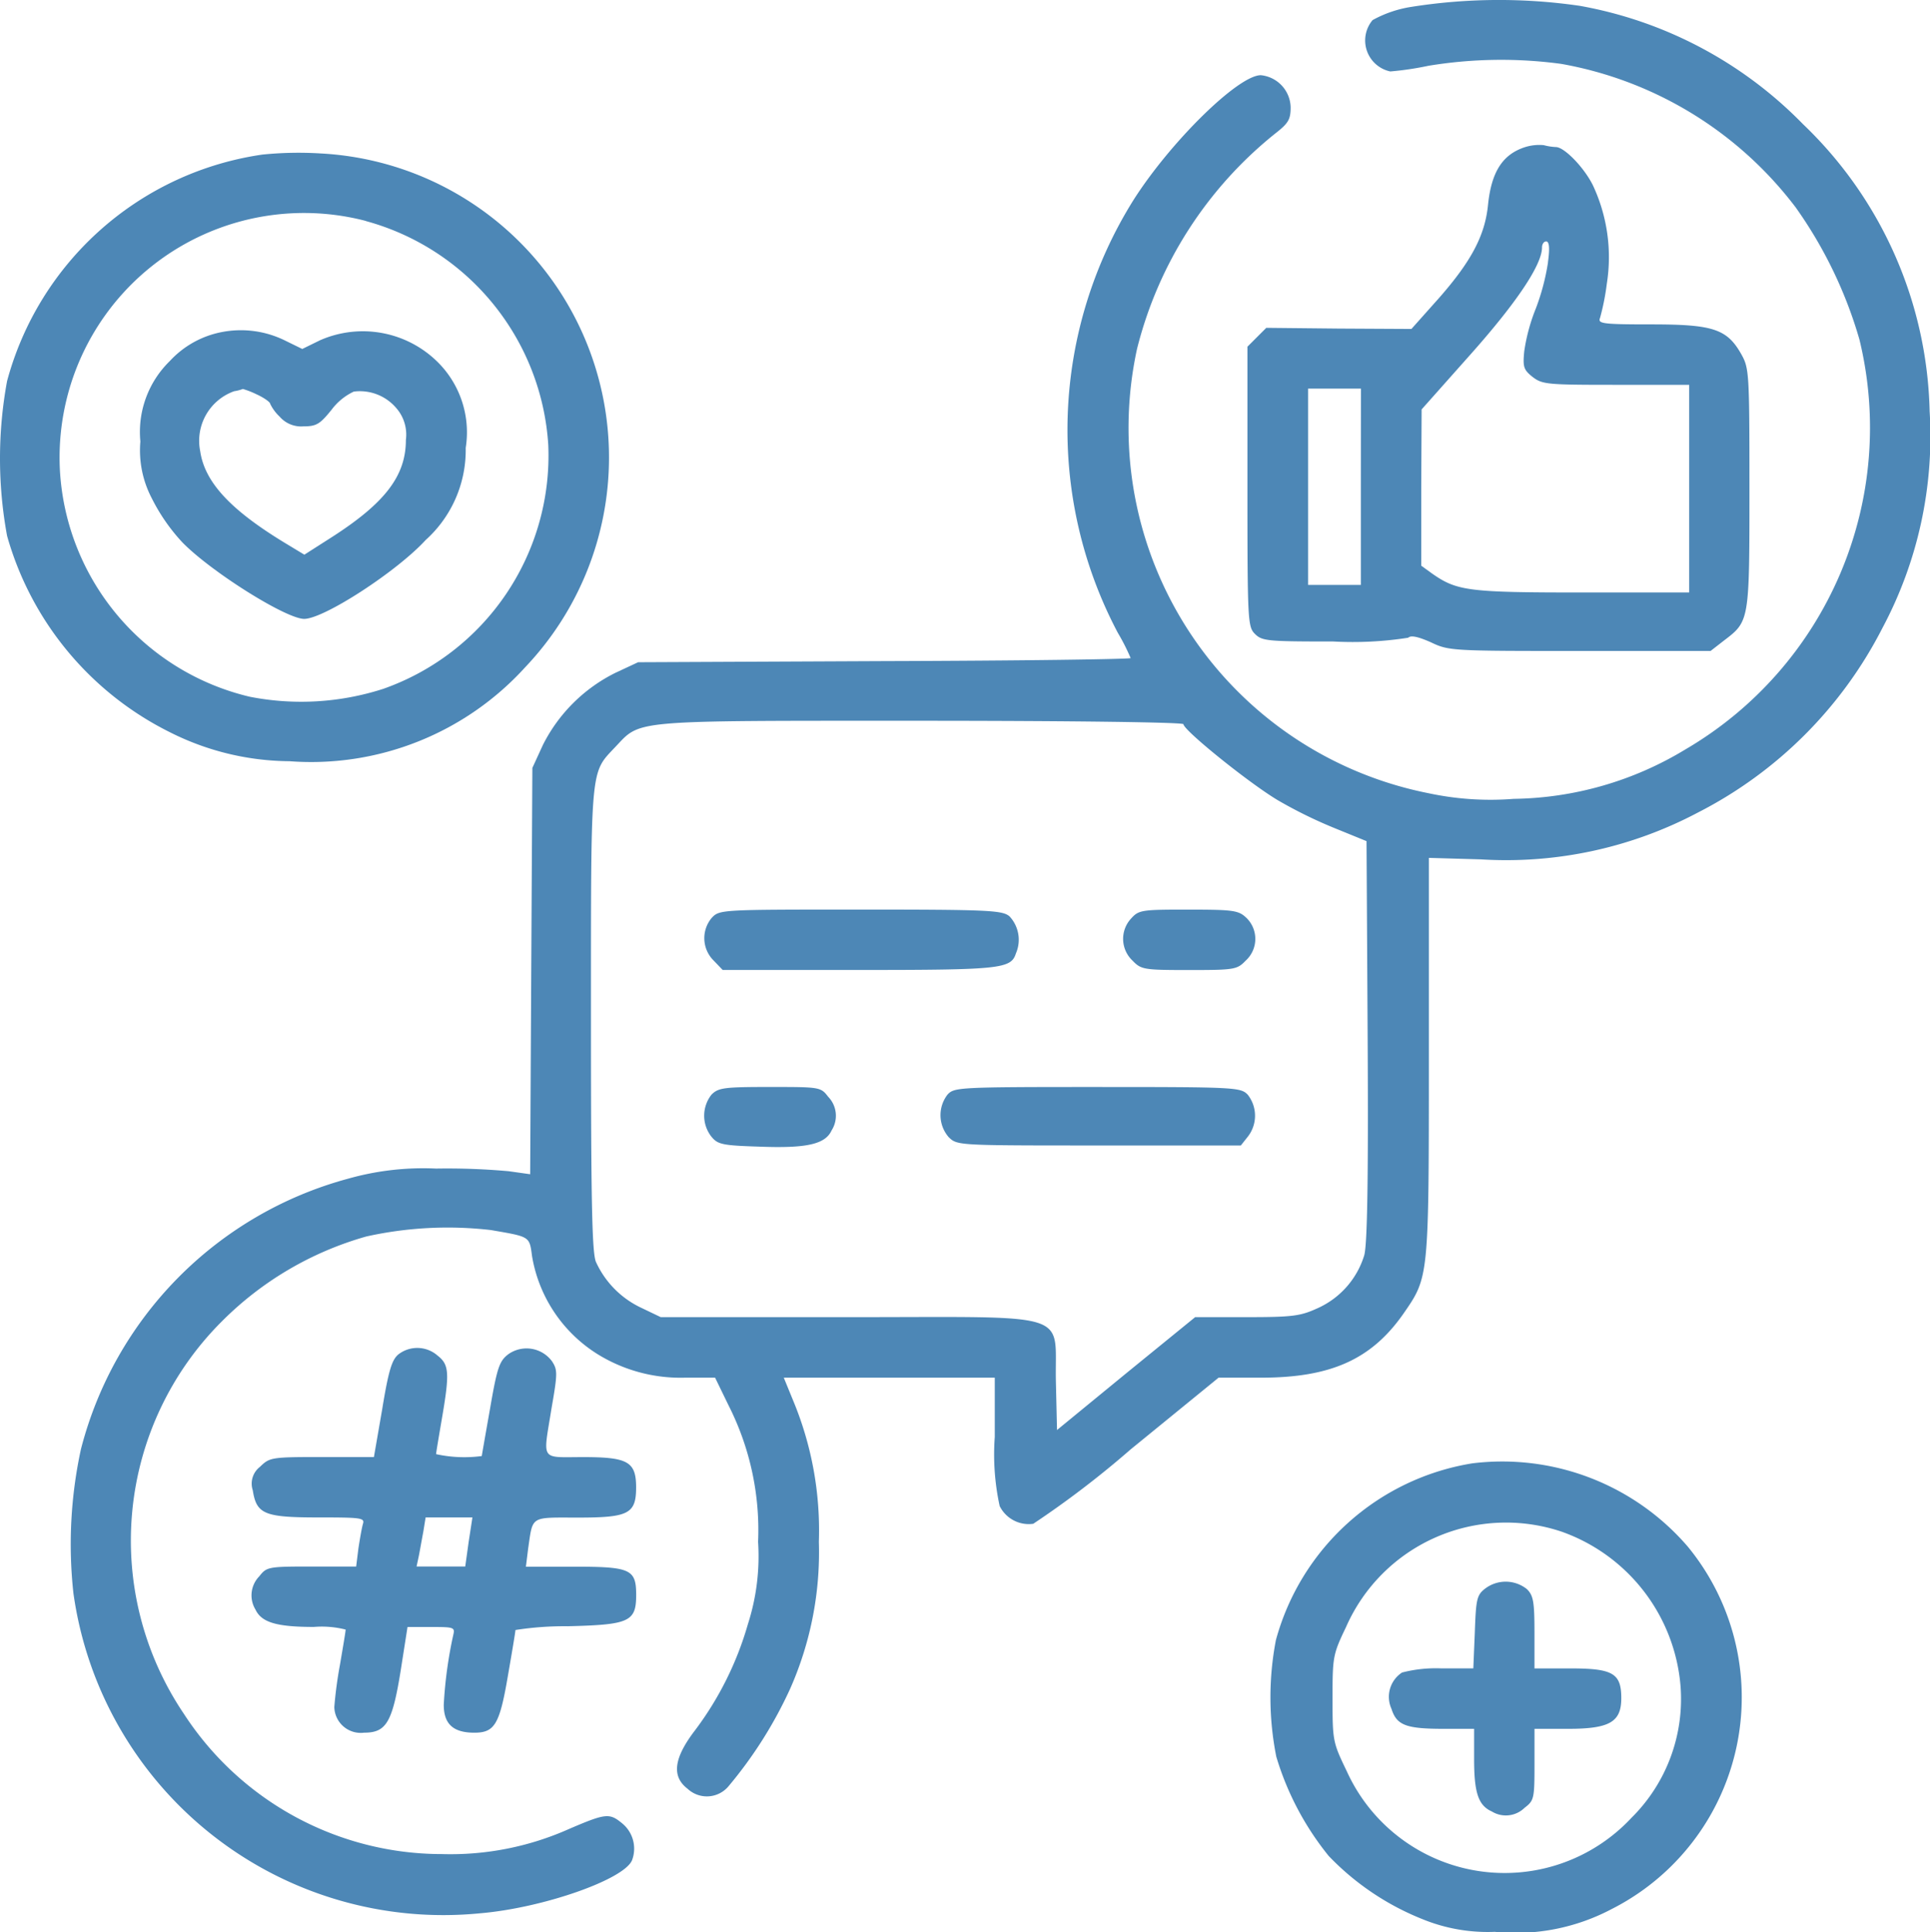 <svg xmlns="http://www.w3.org/2000/svg" width="95.752" height="95.838" viewBox="0 0 95.752 95.838">
  <g id="media-2" transform="translate(-0.425 511.943)">
    <path id="Path_241" data-name="Path 241" d="M85.669-511.6a5.806,5.806,0,0,0-1.91.655,1.571,1.571,0,0,0,.88,2.546,15.291,15.291,0,0,0,1.891-.281,22.186,22.186,0,0,1,6.591-.094,18.69,18.69,0,0,1,11.628,7.115,21.671,21.671,0,0,1,3.164,6.553,18.483,18.483,0,0,1-8.632,20.334,16.823,16.823,0,0,1-8.52,2.453,14.7,14.7,0,0,1-4.232-.281,18.467,18.467,0,0,1-14.455-22.038,19.853,19.853,0,0,1,6.891-10.71c.618-.487.73-.674.73-1.273a1.64,1.64,0,0,0-1.479-1.592c-1.123,0-4.475,3.3-6.31,6.179a21.5,21.5,0,0,0-.786,21.477,10.522,10.522,0,0,1,.637,1.255c0,.056-5.5.131-12.208.15l-12.227.056-1.123.524a8.006,8.006,0,0,0-3.6,3.576l-.524,1.142-.056,10.074L41.966-453.7l-1.067-.15a34.147,34.147,0,0,0-3.6-.131,13.677,13.677,0,0,0-4.381.506,18.726,18.726,0,0,0-13.238,13.407,22.222,22.222,0,0,0-.374,7.153A18.531,18.531,0,0,0,39.457-417.04c3.146-.262,7.19-1.685,7.565-2.64a1.622,1.622,0,0,0-.506-1.835c-.618-.506-.805-.487-2.6.281a14.44,14.44,0,0,1-6.329,1.255,15.27,15.27,0,0,1-12.807-6.965A15.353,15.353,0,0,1,26.668-446.4a16.4,16.4,0,0,1,7.171-4.213,18.6,18.6,0,0,1,6.179-.318c1.947.337,1.91.3,2.041,1.292a7.111,7.111,0,0,0,3.258,4.868,7.826,7.826,0,0,0,4.363,1.161h1.46l.674,1.386a13.692,13.692,0,0,1,1.46,6.759,11.01,11.01,0,0,1-.506,4.082,16.114,16.114,0,0,1-2.621,5.262c-1.049,1.367-1.18,2.284-.374,2.9a1.4,1.4,0,0,0,2.041-.131,21.244,21.244,0,0,0,3.052-4.831,16.716,16.716,0,0,0,1.423-7.284,16.751,16.751,0,0,0-1.273-7l-.468-1.142H65.016v2.94a12.03,12.03,0,0,0,.243,3.427,1.611,1.611,0,0,0,1.666.88,47.044,47.044,0,0,0,4.831-3.689l4.363-3.558h2.1c3.464,0,5.486-.9,7.078-3.183,1.255-1.816,1.255-1.741,1.255-12.732v-9.868l2.584.075A20.319,20.319,0,0,0,99.9-471.64a21,21,0,0,0,9.156-9.156,20.2,20.2,0,0,0,2.341-10.748,20.323,20.323,0,0,0-6.291-14.249,20.509,20.509,0,0,0-11.066-5.861A27.858,27.858,0,0,0,85.669-511.6ZM74.378-476.022c0,.3,3.277,2.94,4.7,3.782a22.6,22.6,0,0,0,2.865,1.4l1.517.618.056,9.886c.037,6.947-.019,10.111-.169,10.654a4.228,4.228,0,0,1-2.3,2.621c-.861.393-1.217.449-3.52.449H74.958l-3.427,2.79-3.427,2.809-.056-2.415c-.075-3.52,1.03-3.183-10.317-3.183H48.445l-.936-.449a4.634,4.634,0,0,1-2.284-2.3c-.187-.487-.243-2.865-.243-12.04,0-12.6-.037-12.171,1.18-13.463,1.329-1.386.562-1.329,15.167-1.329C69.154-476.19,74.378-476.115,74.378-476.022Z" transform="translate(-15.238)" fill="#4d87b6"/>
    <path id="Path_242" data-name="Path 242" d="M187.4-270.588a1.561,1.561,0,0,0,.094,2.116l.449.468h6.741c7.059,0,7.565-.056,7.808-.824a1.7,1.7,0,0,0-.318-1.835c-.356-.3-.992-.337-7.4-.337C187.829-271,187.792-271,187.4-270.588Z" transform="translate(-151.664 -195.828)" fill="#4d87b6"/>
    <path id="Path_243" data-name="Path 243" d="M298.43-270.569a1.481,1.481,0,0,0,.056,2.1c.431.449.562.468,2.809.468s2.378-.019,2.809-.468a1.455,1.455,0,0,0,.037-2.116c-.393-.375-.637-.412-2.865-.412C298.973-271,298.8-270.981,298.43-270.569Z" transform="translate(-241.875 -195.828)" fill="#4d87b6"/>
    <path id="Path_244" data-name="Path 244" d="M187.4-223.626a1.685,1.685,0,0,0-.019,2.078c.318.393.524.449,2.359.506,2.359.094,3.3-.112,3.614-.805a1.349,1.349,0,0,0-.169-1.666c-.374-.487-.412-.487-2.9-.487C188.023-224,187.742-223.963,187.4-223.626Z" transform="translate(-151.671 -234.028)" fill="#4d87b6"/>
    <path id="Path_245" data-name="Path 245" d="M249.974-223.626a1.666,1.666,0,0,0,.056,2.116c.431.412.431.412,7.452.412h7.04l.356-.449a1.685,1.685,0,0,0-.019-2.078c-.356-.356-.618-.374-7.452-.374C250.5-224,250.311-223.981,249.974-223.626Z" transform="translate(-202.537 -234.028)" fill="#4d87b6"/>
    <path id="Path_246" data-name="Path 246" d="M344.781-473.469c-1.123.356-1.685,1.217-1.854,2.865-.15,1.517-.824,2.79-2.415,4.606l-1.386,1.554-3.6-.019-3.6-.037-.468.468-.468.468v6.947c0,6.685.019,6.947.374,7.3s.618.375,3.895.375a17.8,17.8,0,0,0,3.707-.187c.131-.131.487-.056,1.123.225.9.431,1.049.431,7.4.431h6.479l.674-.524c1.255-.955,1.255-.955,1.255-7.546,0-5.692-.019-5.954-.393-6.628-.712-1.273-1.4-1.5-4.475-1.5-2.434,0-2.659-.037-2.546-.318a11.83,11.83,0,0,0,.337-1.7,8.4,8.4,0,0,0-.693-4.887c-.449-.9-1.423-1.891-1.835-1.891a2.771,2.771,0,0,1-.6-.094A2.351,2.351,0,0,0,344.781-473.469Zm1.123,5.711a11.194,11.194,0,0,1-.6,2.284,9.22,9.22,0,0,0-.58,2.135c-.075.768-.037.917.412,1.273.487.375.73.393,4.138.393h3.633v10.3H347.59c-5.636,0-6.2-.075-7.434-.936l-.543-.393v-3.876l.019-3.876,2.415-2.715c2.284-2.565,3.558-4.456,3.558-5.318,0-.169.094-.3.206-.3C345.961-468.788,346-468.469,345.9-467.758Zm-9.287,11.141v4.868H334v-9.737h2.621Z" transform="translate(-268.677 -31.182)" fill="#4d87b6"/>
    <path id="Path_247" data-name="Path 247" d="M13.452-471.381A15.394,15.394,0,0,0,.776-460.146a21.159,21.159,0,0,0,0,7.677,15.6,15.6,0,0,0,8.07,9.737,13.355,13.355,0,0,0,5.936,1.442,14.348,14.348,0,0,0,11.7-4.662,15.1,15.1,0,0,0-10.149-25.484A17.906,17.906,0,0,0,13.452-471.381Zm5.13,3.3a12.31,12.31,0,0,1,9.044,11.1,12.271,12.271,0,0,1-8.182,12.1,13.252,13.252,0,0,1-6.628.393A12.253,12.253,0,0,1,3.4-455.671,12.127,12.127,0,0,1,18.583-468.086Z" transform="translate(0 -32.896)" fill="#4d87b6"/>
    <path id="Path_248" data-name="Path 248" d="M41.663-424.39a4.714,4.714,0,0,0-2.6,1.442,4.909,4.909,0,0,0-1.46,3.988,5.115,5.115,0,0,0,.562,2.809,9.342,9.342,0,0,0,1.517,2.191c1.423,1.461,5.149,3.8,6.048,3.8.974,0,4.587-2.341,6.029-3.913a6,6,0,0,0,1.985-4.569,4.907,4.907,0,0,0-1.311-4.176,5.276,5.276,0,0,0-5.917-1.161l-.88.431-.843-.412A4.949,4.949,0,0,0,41.663-424.39Zm1.741,3.108c.356.168.637.374.637.449a2.137,2.137,0,0,0,.468.637,1.408,1.408,0,0,0,1.18.487c.655,0,.824-.112,1.4-.824a2.933,2.933,0,0,1,1.1-.9,2.367,2.367,0,0,1,2.1.805,2,2,0,0,1,.487,1.592c0,1.779-1.03,3.127-3.689,4.831l-1.348.861-.992-.6c-2.678-1.629-3.951-3-4.175-4.531a2.609,2.609,0,0,1,1.685-2.977,2.052,2.052,0,0,0,.431-.112A4.3,4.3,0,0,1,43.4-421.282Z" transform="translate(-30.214 -71.086)" fill="#4d87b6"/>
    <path id="Path_249" data-name="Path 249" d="M74.356-154.6c-.318.262-.487.768-.805,2.715l-.412,2.378H70.555c-2.528,0-2.584.019-3.071.487a1.051,1.051,0,0,0-.356,1.161c.187,1.18.562,1.348,3.239,1.348,2.135,0,2.322.019,2.228.318-.056.187-.15.73-.225,1.217l-.112.9H70.05c-2.172,0-2.228.019-2.6.487a1.353,1.353,0,0,0-.187,1.648c.3.637,1.049.861,2.9.861a4.788,4.788,0,0,1,1.573.131c0,.094-.131.861-.281,1.741a20.64,20.64,0,0,0-.281,2.1,1.312,1.312,0,0,0,1.479,1.273c1.1,0,1.4-.506,1.816-3.089l.337-2.153h1.18c1.142,0,1.18.019,1.086.412a21.3,21.3,0,0,0-.468,3.445c0,.955.468,1.386,1.517,1.386,1.011,0,1.255-.412,1.666-2.827.206-1.18.374-2.191.374-2.266a15.7,15.7,0,0,1,2.6-.187c3.052-.075,3.389-.225,3.389-1.554,0-1.273-.281-1.4-3.071-1.4h-2.4l.112-.9c.243-1.648.075-1.535,2.472-1.535,2.509,0,2.884-.187,2.884-1.5,0-1.273-.412-1.5-2.621-1.5-2.172,0-2,.243-1.573-2.434.3-1.723.3-1.891.019-2.322a1.568,1.568,0,0,0-2.153-.356c-.449.337-.562.637-.917,2.7-.225,1.273-.412,2.341-.412,2.359a6.554,6.554,0,0,1-2.266-.094c0-.075.131-.843.281-1.723.393-2.284.374-2.715-.206-3.164A1.528,1.528,0,0,0,74.356-154.6Zm3.483,9.306-.169,1.217H75.255l.112-.524c.056-.281.15-.824.225-1.217l.112-.693h2.322Z" transform="translate(-54.163 -290.166)" fill="#4d87b6"/>
    <path id="Path_250" data-name="Path 250" d="M347.057-124.718a12.1,12.1,0,0,0-9.737,8.763,15.039,15.039,0,0,0,.019,5.786,14.339,14.339,0,0,0,2.6,4.924,13.194,13.194,0,0,0,4.681,3.146,8.541,8.541,0,0,0,3.558.618,10.185,10.185,0,0,0,5.786-1.123,11.772,11.772,0,0,0,3.782-17.994A12.142,12.142,0,0,0,347.057-124.718Zm4.494,3.408a8.894,8.894,0,0,1,5.842,7.621,8.288,8.288,0,0,1-2.434,6.553,8.6,8.6,0,0,1-14.118-2.3c-.693-1.442-.712-1.5-.712-3.614,0-2.078.019-2.191.674-3.558A8.669,8.669,0,0,1,351.551-121.311Z" transform="translate(-273.594 -314.641)" fill="#4d87b6"/>
    <path id="Path_251" data-name="Path 251" d="M373.271-92.614c-.412.318-.449.543-.506,2.153l-.075,1.8H371.1a6.688,6.688,0,0,0-1.947.206,1.44,1.44,0,0,0-.524,1.8c.262.824.73.992,2.621.992h1.479v1.5c0,1.666.206,2.3.88,2.6a1.329,1.329,0,0,0,1.629-.187c.468-.356.487-.468.487-2.153v-1.76h1.666c2.06,0,2.64-.337,2.64-1.517,0-1.236-.412-1.479-2.528-1.479h-1.779v-1.779c0-1.535-.056-1.835-.374-2.153A1.685,1.685,0,0,0,373.271-92.614Z" transform="translate(-299.17 -340.529)" fill="#4d87b6"/>
  </g>
</svg>
